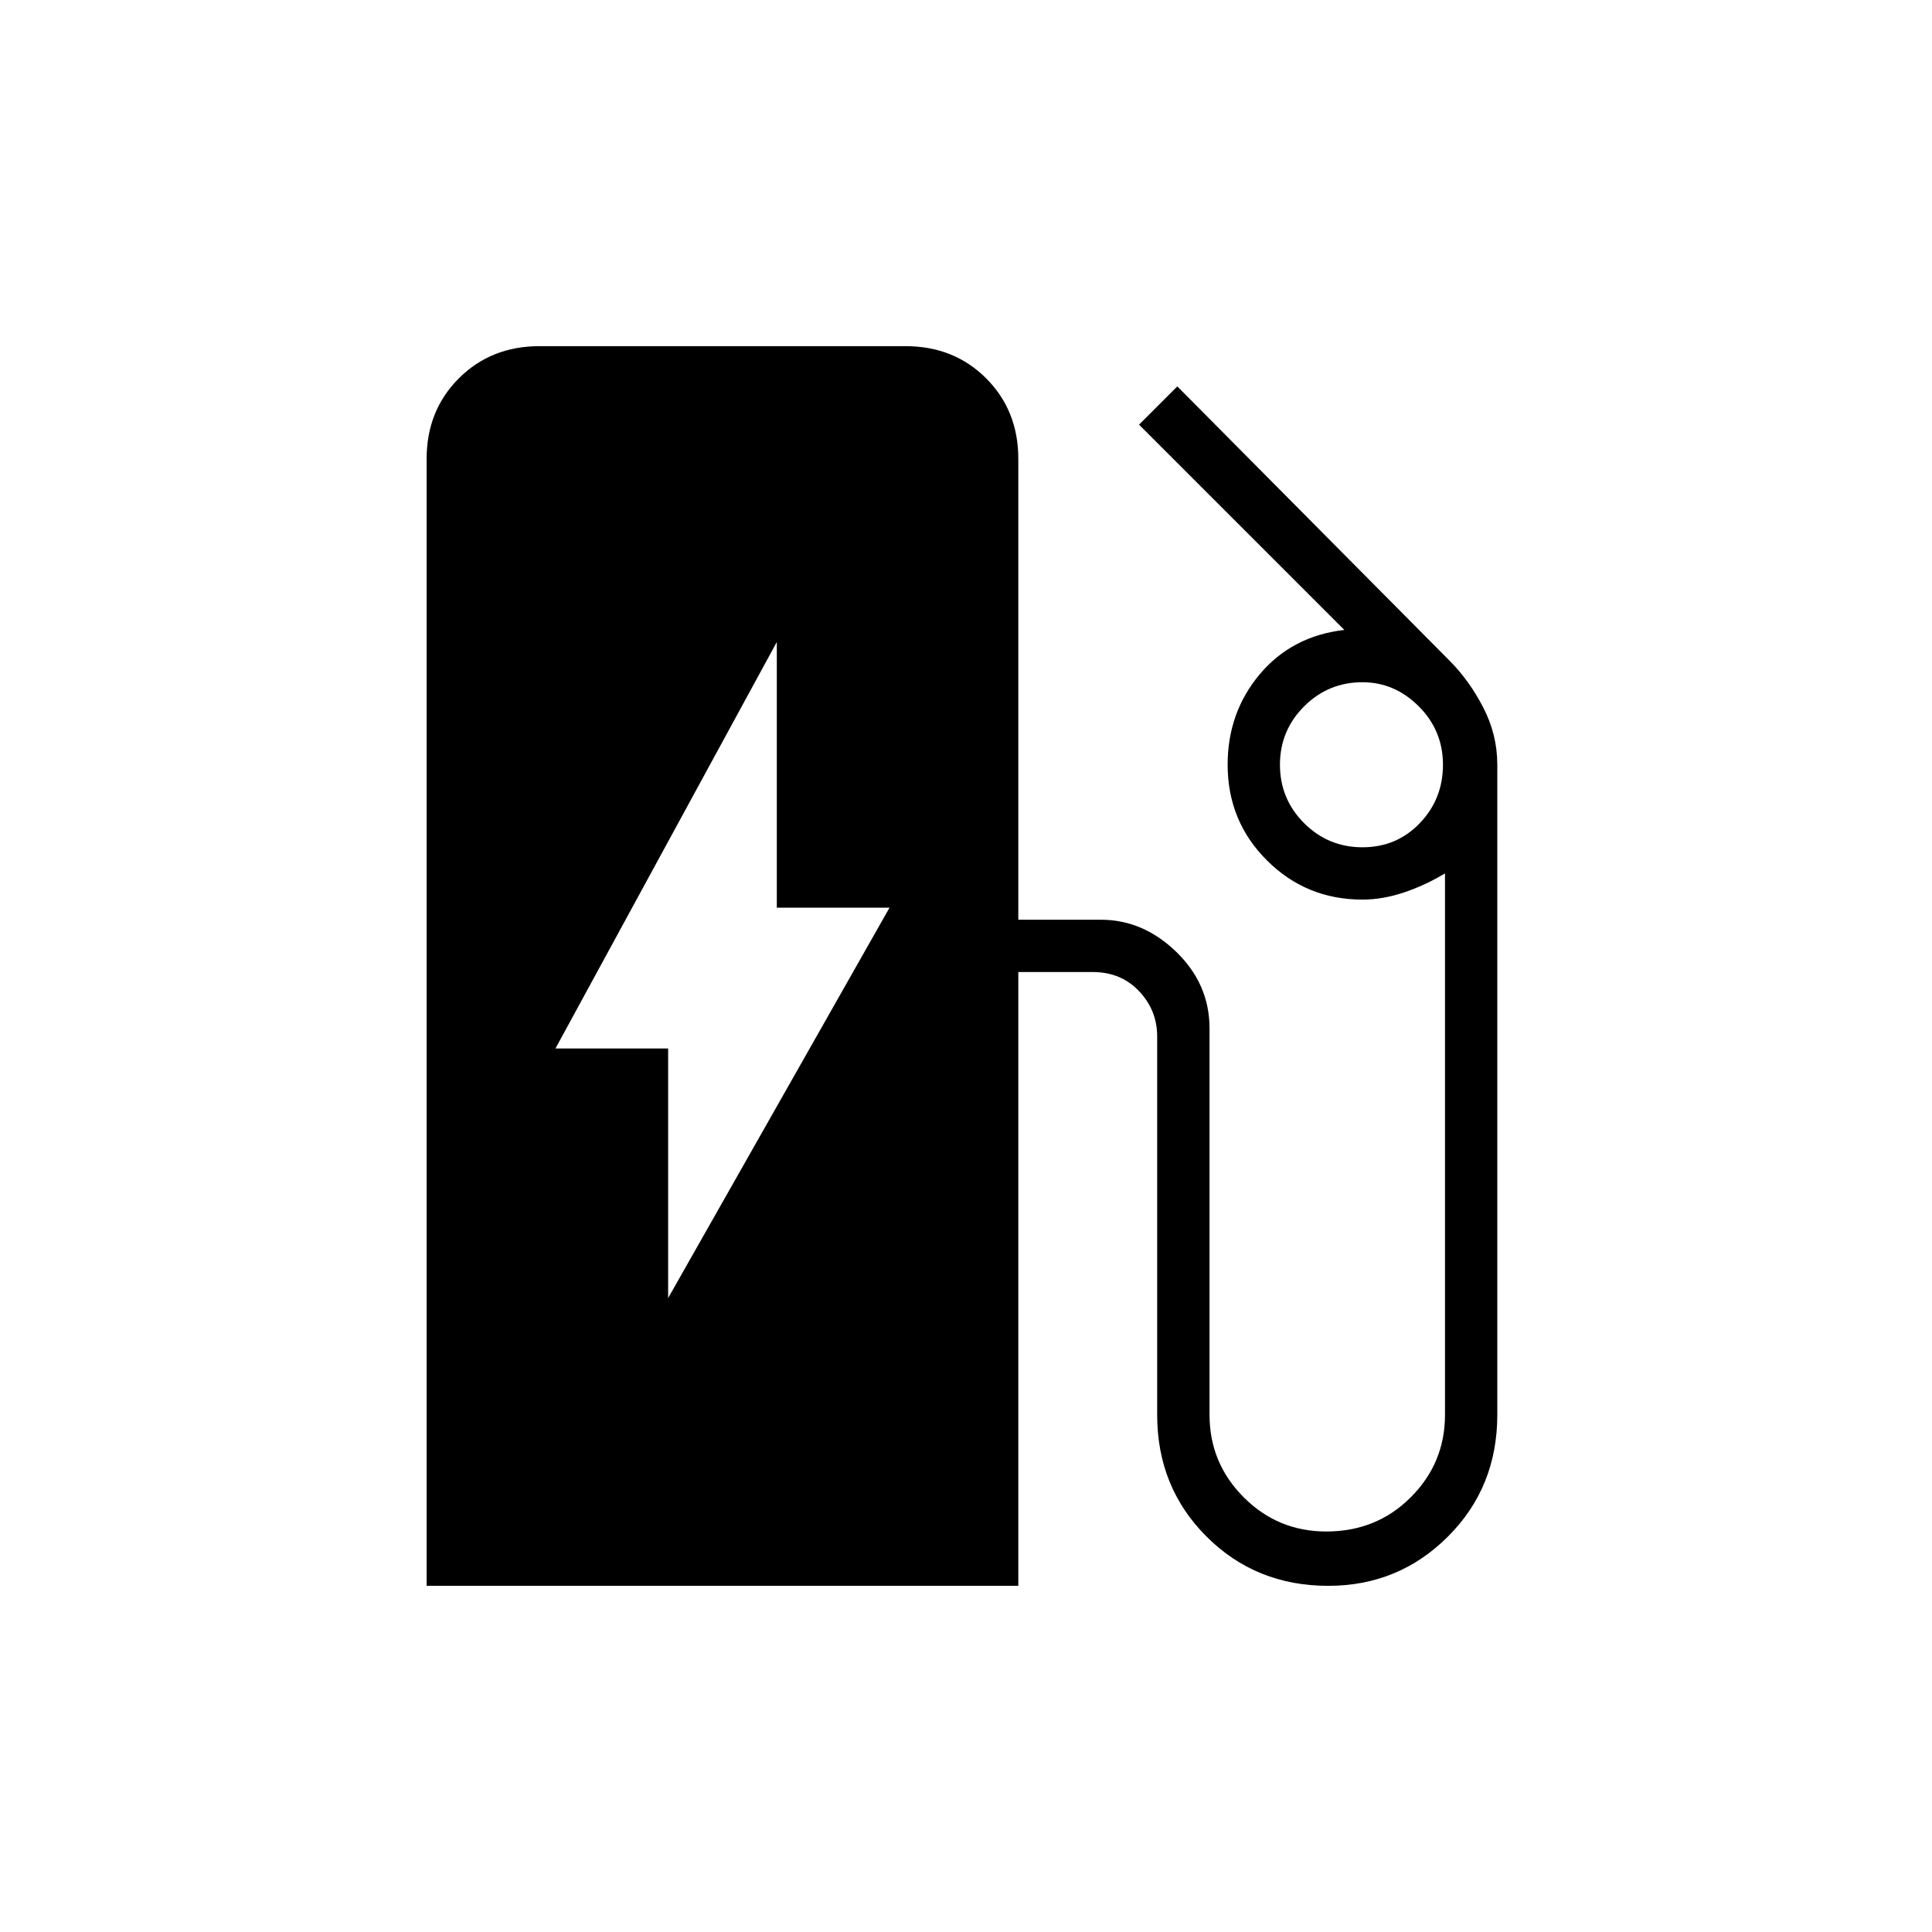 <svg xmlns="http://www.w3.org/2000/svg" height="40" width="40"><path d="M13.833 26.875 18.417 18.792H16.083V13.292L11.5 21.708H13.833ZM8.833 32.833V9.5Q8.833 8.5 9.5 7.833Q10.167 7.167 11.167 7.167H18.75Q19.75 7.167 20.417 7.833Q21.083 8.5 21.083 9.5V19.042H22.792Q23.667 19.042 24.354 19.708Q25.042 20.375 25.042 21.292V29.292Q25.042 30.292 25.75 31Q26.458 31.708 27.458 31.708Q28.5 31.708 29.208 31Q29.917 30.292 29.917 29.292V18.083Q29.5 18.333 29.062 18.479Q28.625 18.625 28.208 18.625Q27.042 18.625 26.229 17.812Q25.417 17 25.417 15.833Q25.417 14.75 26.083 13.958Q26.75 13.167 27.833 13.042L23.583 8.792L24.375 8L30 13.667Q30.417 14.083 30.708 14.646Q31 15.208 31 15.833V29.292Q31 30.792 29.979 31.812Q28.958 32.833 27.5 32.833Q26 32.833 24.979 31.812Q23.958 30.792 23.958 29.292V21.458Q23.958 20.917 23.583 20.521Q23.208 20.125 22.625 20.125H21.083V32.833ZM28.208 17.542Q28.917 17.542 29.396 17.042Q29.875 16.542 29.875 15.833Q29.875 15.125 29.375 14.625Q28.875 14.125 28.208 14.125Q27.5 14.125 27 14.625Q26.5 15.125 26.5 15.833Q26.5 16.542 27 17.042Q27.5 17.542 28.208 17.542Z"/></svg>